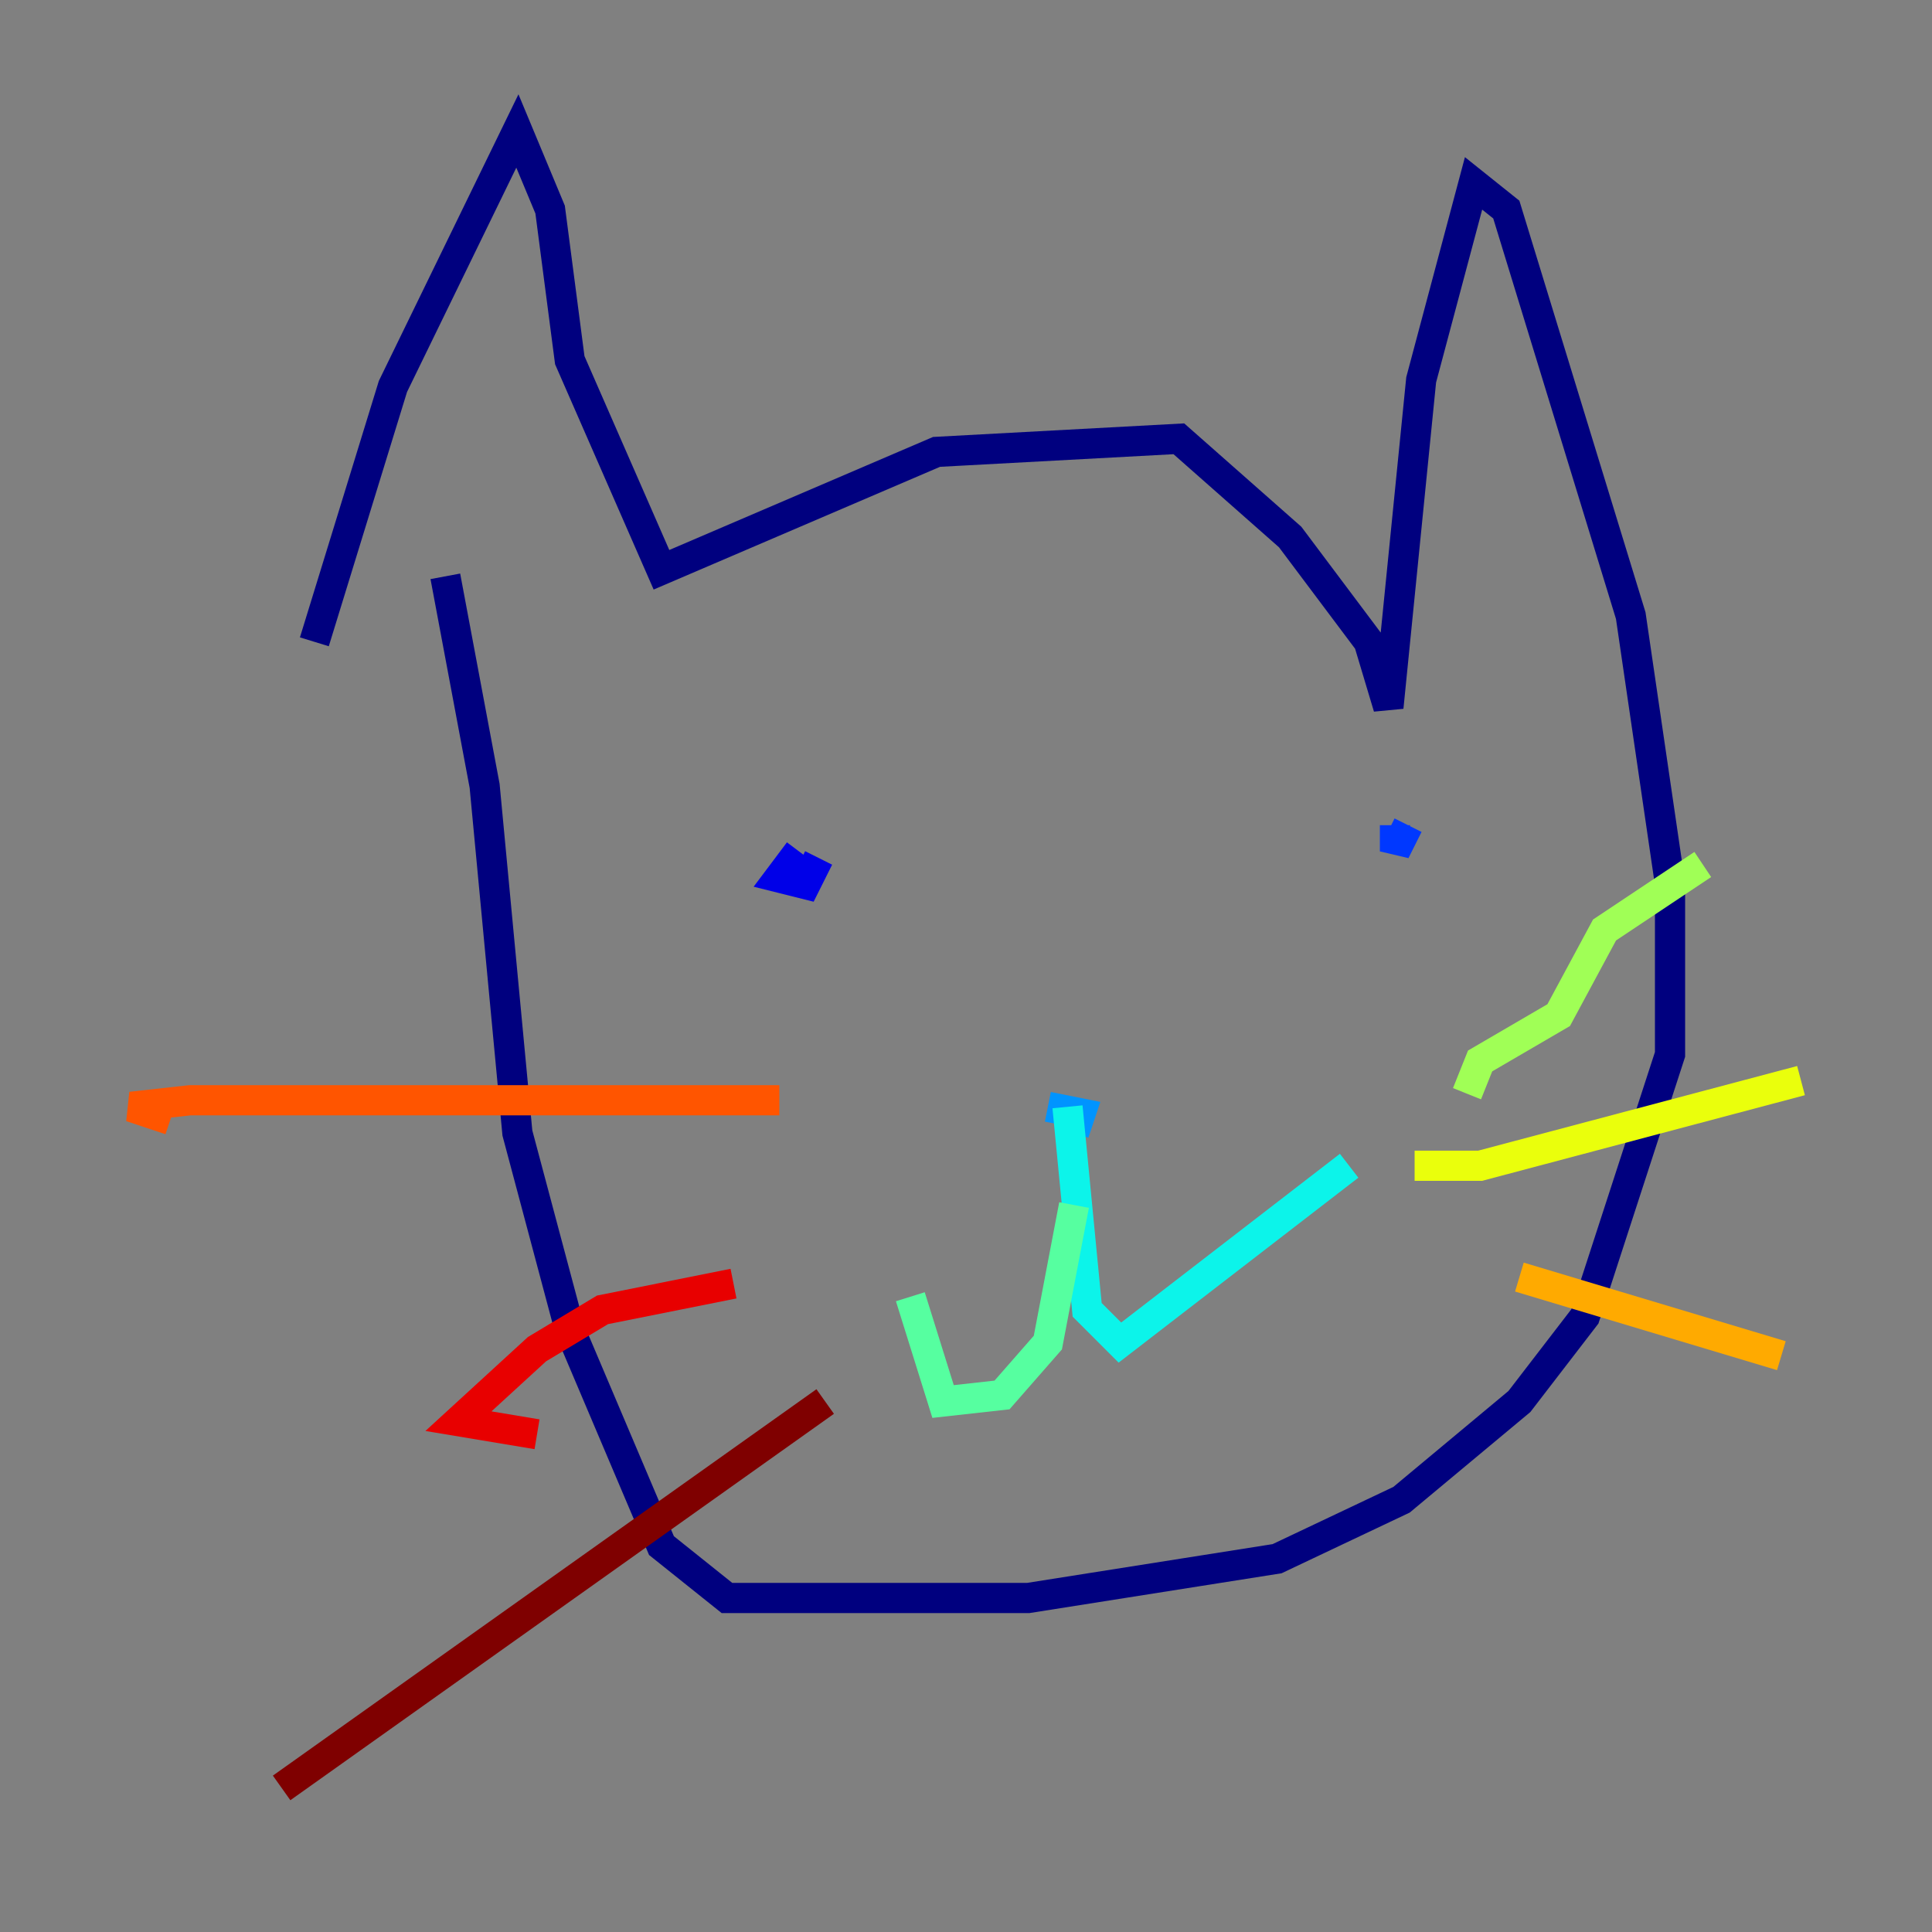 <?xml version="1.0" encoding="utf-8" ?>
<svg baseProfile="tiny" height="128" version="1.2" viewBox="0,0,128,128" width="128" xmlns="http://www.w3.org/2000/svg" xmlns:ev="http://www.w3.org/2001/xml-events" xmlns:xlink="http://www.w3.org/1999/xlink"><rect x="0" y="0" width="128" height="128" fill="#808080" stroke="none"/><defs /><polyline fill="none" points="20.827,42.522 26.034,25.6 34.278,8.678 36.447,13.885 37.749,23.864 43.824,37.749 62.047,29.939 78.102,29.071 85.478,35.58 90.685,42.522 91.986,46.861 94.156,25.166 97.627,12.149 99.797,13.885 108.041,40.786 110.644,58.576 110.644,69.858 105.003,87.214 100.664,92.854 92.854,99.363 84.61,103.268 68.122,105.871 48.163,105.871 43.824,102.4 37.749,88.081 34.278,75.064 32.108,52.068 29.505,38.183" stroke="#00007f" stroke-width="2" /><polyline fill="none" points="52.936,56.407 51.634,58.142 53.37,58.576 54.237,56.841" stroke="#0000e8" stroke-width="2" /><polyline fill="none" points="92.42,54.671 92.42,56.407 93.288,54.671" stroke="#0038ff" stroke-width="2" /><polyline fill="none" points="69.424,73.329 71.593,73.763 71.159,75.064" stroke="#0094ff" stroke-width="2" /><polyline fill="none" points="70.725,73.329 72.027,86.78 74.197,88.949 89.383,77.234" stroke="#0cf4ea" stroke-width="2" /><polyline fill="none" points="71.159,79.837 69.424,88.949 66.386,92.42 62.481,92.854 60.312,85.912" stroke="#56ffa0" stroke-width="2" /><polyline fill="none" points="97.193,72.461 98.061,70.291 103.268,67.254 106.305,61.614 112.814,57.275" stroke="#a0ff56" stroke-width="2" /><polyline fill="none" points="93.722,77.234 98.061,77.234 119.322,71.593" stroke="#eaff0c" stroke-width="2" /><polyline fill="none" points="100.664,84.61 118.02,89.817" stroke="#ffaa00" stroke-width="2" /><polyline fill="none" points="51.634,72.895 12.583,72.895 8.678,73.329 11.281,74.197" stroke="#ff5500" stroke-width="2" /><polyline fill="none" points="48.597,85.044 39.919,86.78 35.58,89.383 30.373,94.156 35.58,95.024" stroke="#e80000" stroke-width="2" /><polyline fill="none" points="54.671,92.854 18.658,118.454" stroke="#7f0000" stroke-width="2" /></svg>